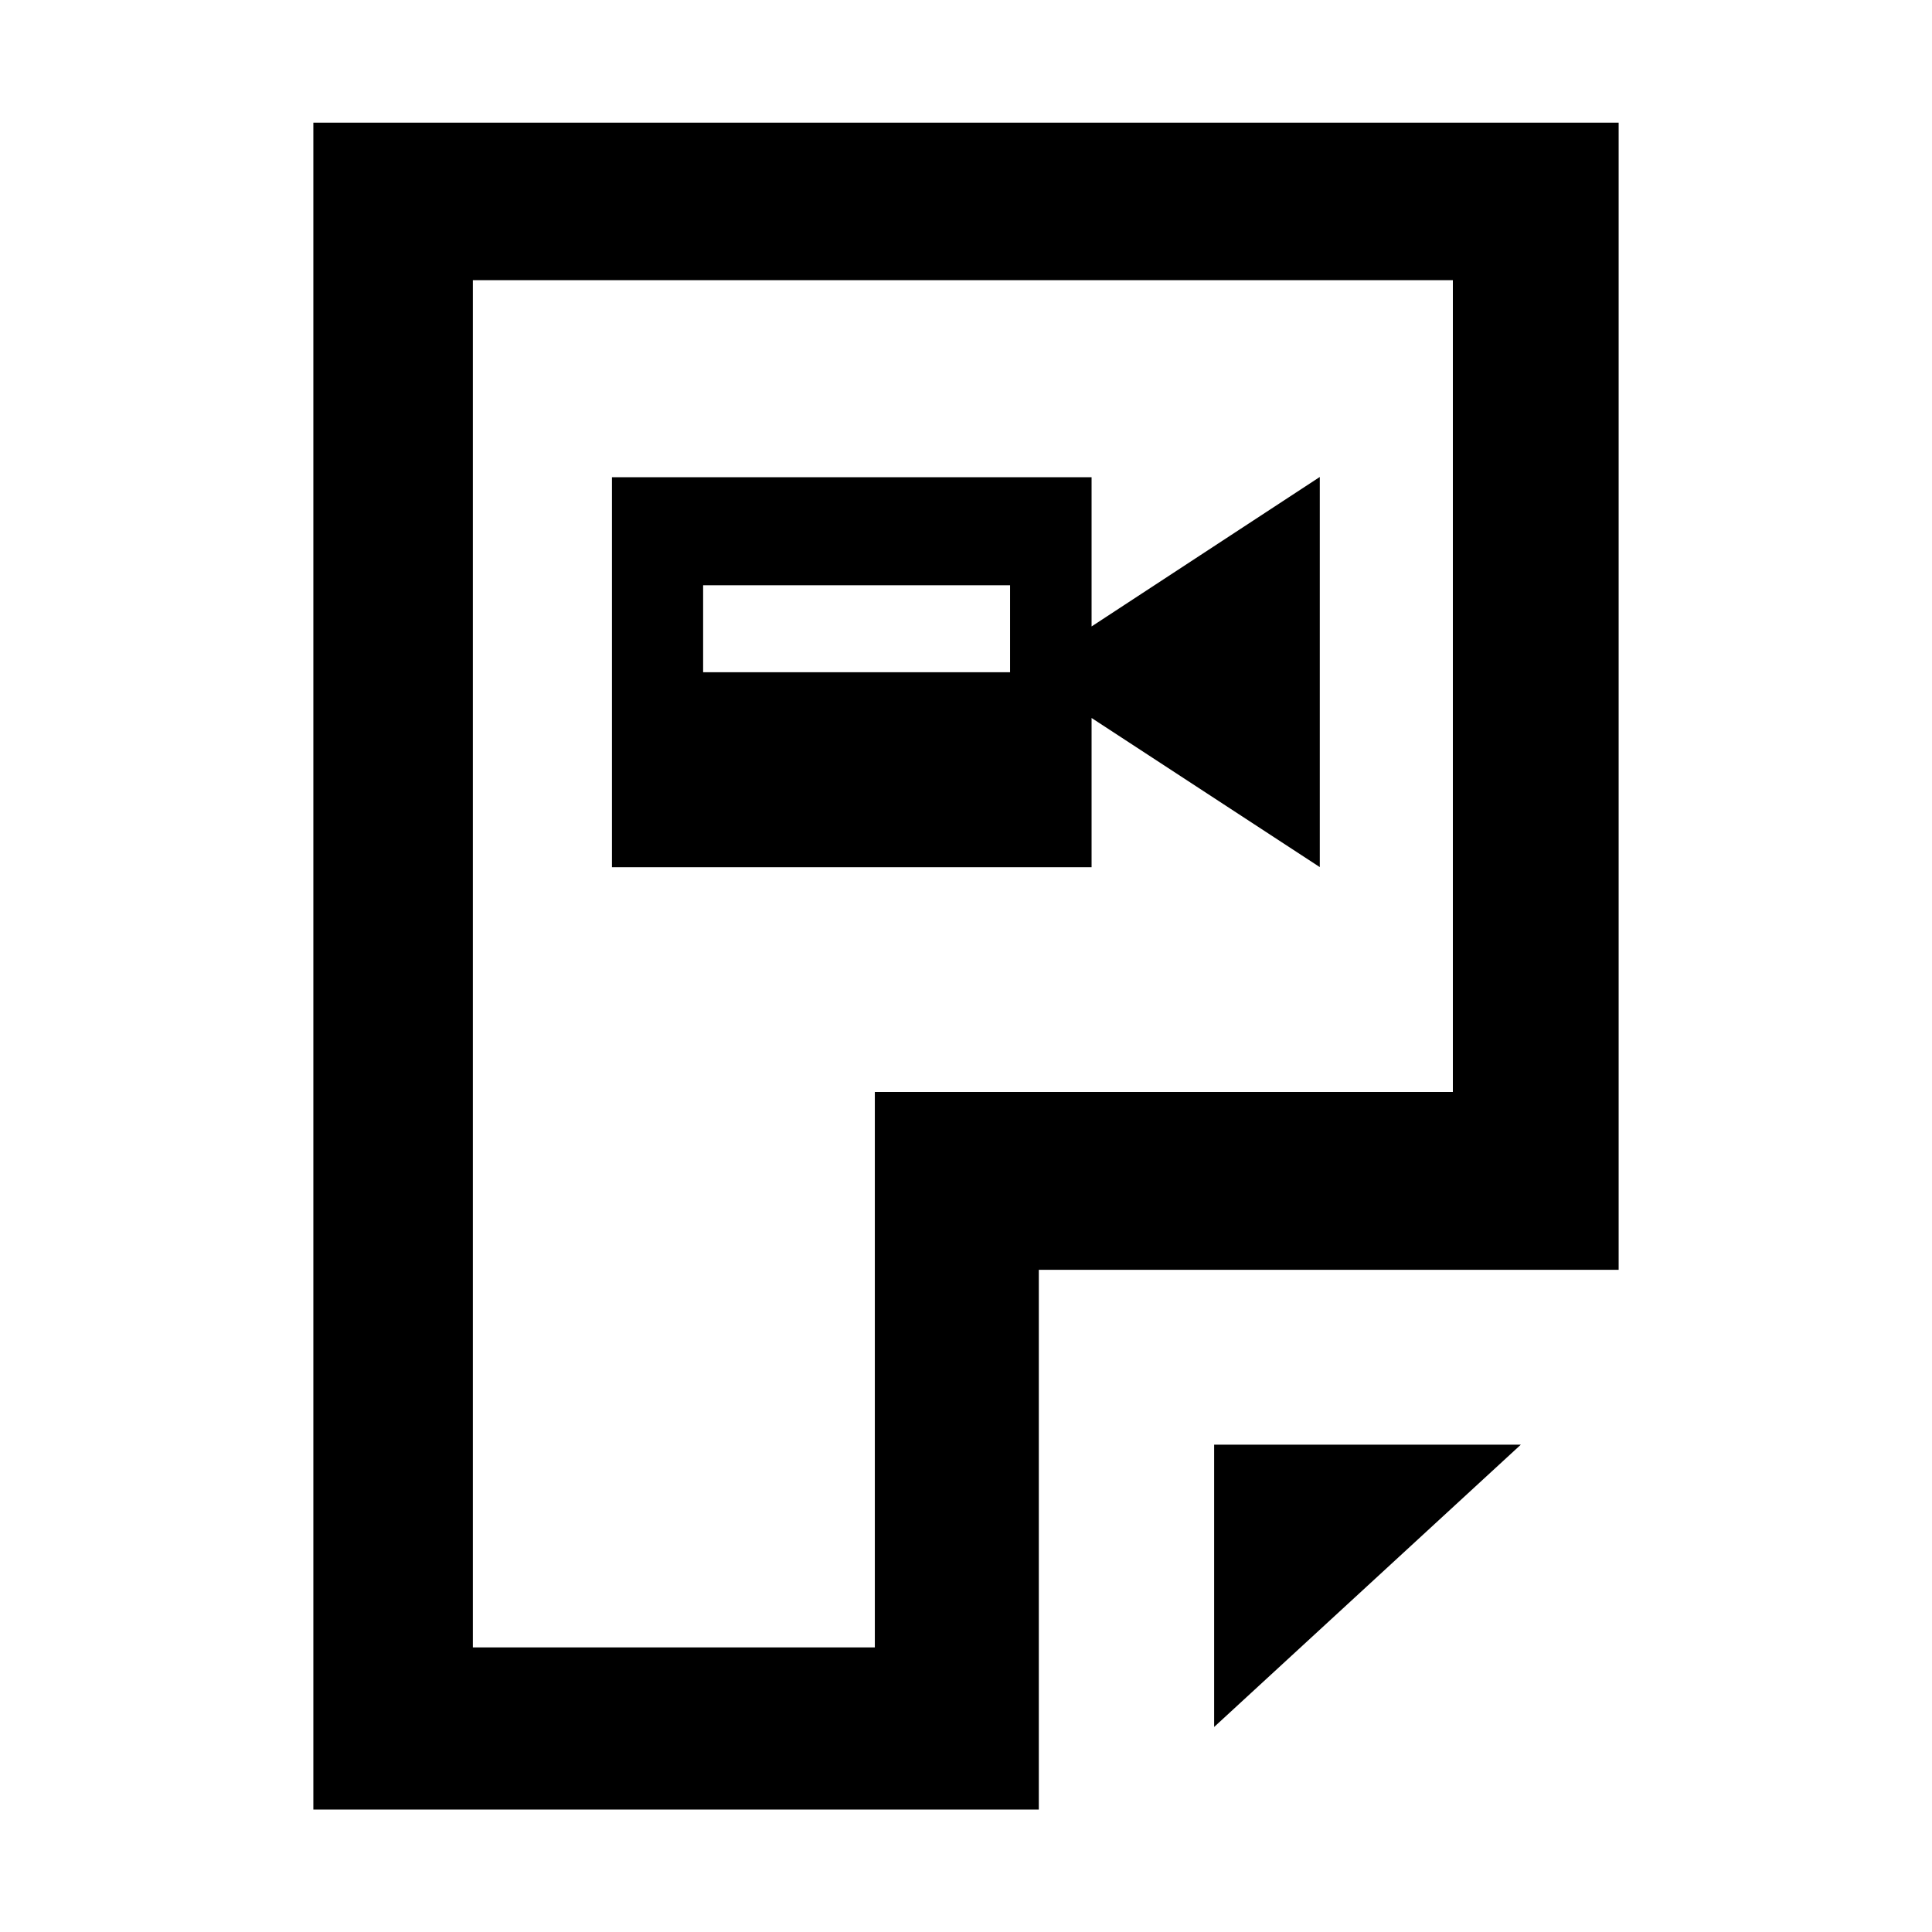 <svg width="16" height="16" xmlns="http://www.w3.org/2000/svg" viewBox="0 0 16 16" shape-rendering="geometricPrecision"><path d="M9.04 5.187V3.952H5.068v3.23H9.04V5.946l1.89 1.235V3.95L9.04 5.188zm-.674.38H5.823v-.72h2.542v.72zM10.055 14.302l2.54-2.338h-2.54"/><path d="M2.595 1.016v13.97h6.008v-4.47h4.802v-9.5H2.595zm9.44 8.027h-4.79v4.6H3.916V2.32h8.116v6.725z"/></svg>